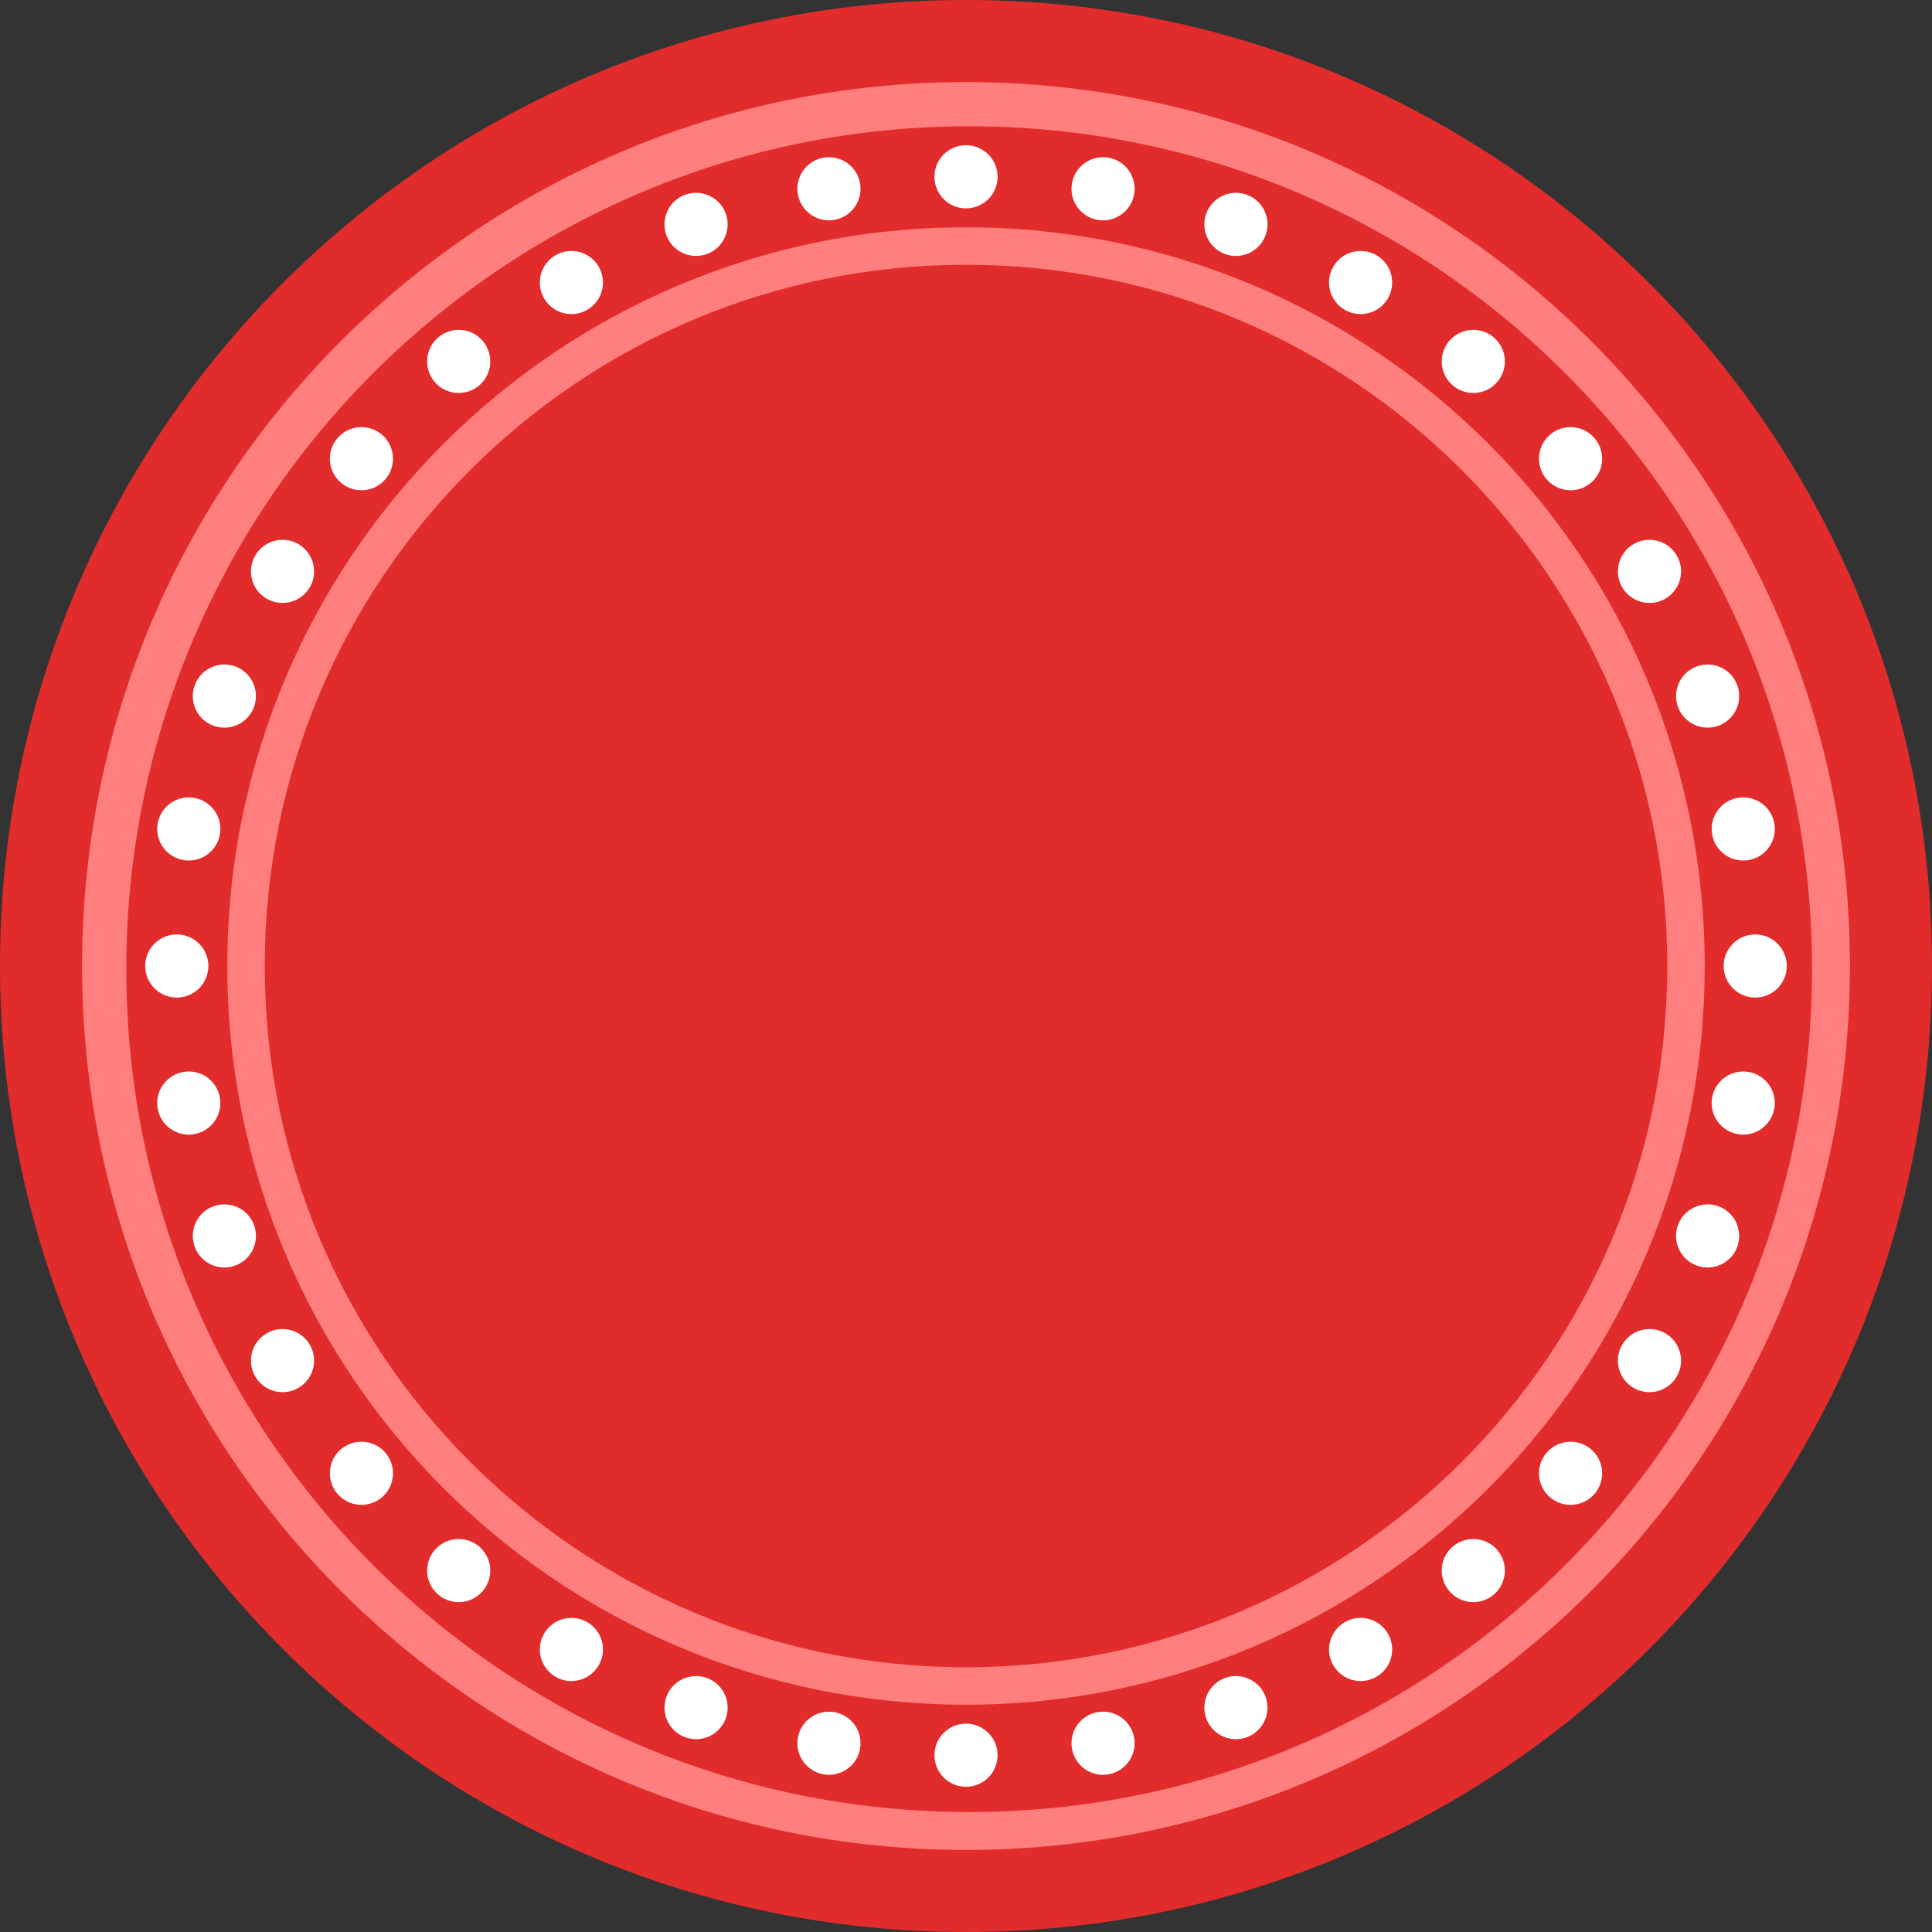 <?xml version="1.0" encoding="utf-8"?><!DOCTYPE svg PUBLIC "-//W3C//DTD SVG 1.1//EN" "http://www.w3.org/Graphics/SVG/1.1/DTD/svg11.dtd"><svg version="1.1" baseProfile="full" xmlns="http://www.w3.org/2000/svg" xmlns:xlink="http://www.w3.org/1999/xlink" xmlns:ev="http://www.w3.org/2001/xml-events"   height="306px"   width="306px" ><rect width="100%" height="100%" fill="#333333" stroke="none"/><path stroke="rgb( 14, 5, 10 )" stroke-width="0px" stroke-linecap="butt" stroke-linejoin="miter" fill="rgb( 226, 44, 44 )" d="M153,0 C237.5,0 306,68.5 306,153 C306,237.5 237.5,306 153,306 C68.5,306 0,237.5 0,153 C0,68.5 68.5,0 153,0 Z "/><path stroke="rgb( 14, 5, 10 )" stroke-width="0px" stroke-linecap="butt" stroke-linejoin="miter" fill="rgb( 255, 127, 127 )" d="M153,293 C75.68,293 13,230.32 13,153 C13,75.68 75.68,13 153,13 C230.32,13 293,75.68 293,153 C293,230.32 230.32,293 153,293 ZM153.5,20 C79.77,20 20,79.77 20,153.5 C20,227.23 79.77,287 153.5,287 C227.23,287 287,227.23 287,153.5 C287,79.77 227.23,20 153.5,20 ZM153,270 C88.383,270 36,217.617 36,153 C36,88.383 88.383,36 153,36 C217.617,36 270,88.383 270,153 C270,217.617 217.617,270 153,270 ZM153,41.932 C91.659,41.932 41.932,91.659 41.932,153 C41.932,214.341 91.659,264.068 153,264.068 C214.341,264.068 264.068,214.341 264.068,153 C264.068,91.659 214.341,41.932 153,41.932 Z "/><path stroke="rgb( 14, 5, 10 )" stroke-width="0px" stroke-linecap="butt" stroke-linejoin="miter" fill="rgb( 255, 255, 255 )" d="M278,158 C275.239,158 273,155.761 273,153 C273,150.239 275.239,148 278,148 C280.761,148 283,150.239 283,153 C283,155.761 280.761,158 278,158 ZM276.969,136.218 C274.25,136.698 271.656,134.882 271.177,132.162 C270.697,129.443 272.513,126.849 275.233,126.37 C277.952,125.89 280.545,127.706 281.025,130.426 C281.505,133.145 279.689,135.739 276.969,136.218 ZM272.172,114.946 C269.577,115.89 266.708,114.552 265.763,111.958 C264.819,109.363 266.157,106.493 268.751,105.549 C271.346,104.605 274.216,105.942 275.16,108.537 C276.105,111.132 274.767,114.001 272.172,114.946 ZM263.753,94.83 C261.362,96.211 258.304,95.391 256.923,93 C255.542,90.609 256.362,87.551 258.753,86.17 C261.145,84.789 264.203,85.609 265.583,88 C266.964,90.391 266.145,93.449 263.753,94.83 ZM245.542,237.179 C243.426,235.404 243.15,232.25 244.925,230.135 C246.7,228.019 249.854,227.743 251.969,229.518 C254.085,231.293 254.361,234.447 252.586,236.562 C250.811,238.678 247.657,238.954 245.542,237.179 ZM244.925,75.865 C243.15,73.75 243.426,70.596 245.542,68.821 C247.657,67.046 250.811,67.322 252.586,69.438 C254.361,71.553 254.085,74.707 251.969,76.482 C249.854,78.257 246.7,77.981 244.925,75.865 ZM229.518,251.969 C227.743,249.854 228.019,246.7 230.135,244.925 C232.25,243.15 235.404,243.426 237.179,245.542 C238.954,247.657 238.678,250.811 236.562,252.586 C234.447,254.361 231.293,254.085 229.518,251.969 ZM230.135,61.075 C228.019,59.3 227.743,56.146 229.518,54.031 C231.293,51.915 234.447,51.639 236.562,53.414 C238.678,55.189 238.954,58.343 237.179,60.458 C235.404,62.574 232.25,62.85 230.135,61.075 ZM218,265.583 C215.609,266.964 212.551,266.145 211.17,263.753 C209.789,261.362 210.609,258.304 213,256.923 C215.391,255.542 218.449,256.362 219.83,258.753 C221.211,261.145 220.391,264.203 218,265.583 ZM213,49.077 C210.609,47.696 209.789,44.638 211.17,42.247 C212.551,39.855 215.609,39.036 218,40.417 C220.391,41.797 221.211,44.855 219.83,47.247 C218.449,49.638 215.391,50.458 213,49.077 ZM197.463,275.16 C194.868,276.105 191.999,274.767 191.054,272.172 C190.11,269.577 191.448,266.708 194.042,265.763 C196.637,264.819 199.507,266.157 200.451,268.751 C201.395,271.346 200.058,274.216 197.463,275.16 ZM194.042,40.237 C191.448,39.292 190.11,36.423 191.054,33.828 C191.999,31.233 194.868,29.895 197.463,30.84 C200.058,31.784 201.395,34.654 200.451,37.249 C199.507,39.843 196.637,41.181 194.042,40.237 ZM175.574,281.025 C172.855,281.505 170.261,279.689 169.782,276.969 C169.302,274.25 171.118,271.656 173.838,271.177 C176.557,270.697 179.151,272.513 179.63,275.233 C180.11,277.952 178.294,280.545 175.574,281.025 ZM173.838,34.823 C171.118,34.344 169.302,31.75 169.782,29.031 C170.261,26.311 172.855,24.495 175.574,24.975 C178.294,25.455 180.11,28.048 179.63,30.767 C179.151,33.487 176.557,35.303 173.838,34.823 ZM153,283 C150.239,283 148,280.761 148,278 C148,275.239 150.239,273 153,273 C155.761,273 158,275.239 158,278 C158,280.761 155.761,283 153,283 ZM153,33 C150.239,33 148,30.761 148,28 C148,25.239 150.239,23 153,23 C155.761,23 158,25.239 158,28 C158,30.761 155.761,33 153,33 ZM130.426,281.025 C127.706,280.545 125.89,277.952 126.37,275.233 C126.849,272.513 129.443,270.697 132.162,271.177 C134.882,271.656 136.698,274.25 136.218,276.969 C135.739,279.689 133.145,281.505 130.426,281.025 ZM132.162,34.823 C129.443,35.303 126.849,33.487 126.37,30.767 C125.89,28.048 127.706,25.455 130.426,24.975 C133.145,24.495 135.739,26.311 136.218,29.031 C136.698,31.75 134.882,34.344 132.162,34.823 ZM108.537,275.16 C105.942,274.216 104.605,271.346 105.549,268.751 C106.493,266.157 109.363,264.819 111.958,265.763 C114.552,266.708 115.89,269.577 114.946,272.172 C114.001,274.767 111.132,276.105 108.537,275.16 ZM111.958,40.237 C109.363,41.181 106.493,39.843 105.549,37.249 C104.605,34.654 105.942,31.784 108.537,30.84 C111.132,29.895 114.001,31.233 114.946,33.828 C115.89,36.423 114.552,39.292 111.958,40.237 ZM88,265.583 C85.609,264.203 84.789,261.145 86.17,258.753 C87.551,256.362 90.609,255.542 93,256.923 C95.391,258.304 96.211,261.362 94.83,263.753 C93.449,266.145 90.391,266.964 88,265.583 ZM93,49.077 C90.609,50.458 87.551,49.638 86.17,47.247 C84.789,44.855 85.609,41.797 88,40.417 C90.391,39.036 93.449,39.855 94.83,42.247 C96.211,44.638 95.391,47.696 93,49.077 ZM69.438,252.586 C67.322,250.811 67.046,247.657 68.821,245.542 C70.596,243.426 73.75,243.15 75.865,244.925 C77.981,246.7 78.257,249.854 76.482,251.969 C74.707,254.085 71.553,254.361 69.438,252.586 ZM68.821,60.458 C67.046,58.343 67.322,55.189 69.438,53.414 C71.553,51.639 74.707,51.915 76.482,54.031 C78.257,56.146 77.981,59.3 75.865,61.075 C73.75,62.85 70.596,62.574 68.821,60.458 ZM53.414,236.562 C51.639,234.447 51.915,231.293 54.031,229.518 C56.146,227.743 59.3,228.019 61.075,230.135 C62.85,232.25 62.574,235.404 60.458,237.179 C58.343,238.954 55.189,238.678 53.414,236.562 ZM54.031,76.482 C51.915,74.707 51.639,71.553 53.414,69.438 C55.189,67.322 58.343,67.046 60.458,68.821 C62.574,70.596 62.85,73.75 61.075,75.865 C59.3,77.981 56.146,78.257 54.031,76.482 ZM47.247,219.83 C44.855,221.211 41.797,220.391 40.417,218 C39.036,215.609 39.855,212.551 42.247,211.17 C44.638,209.789 47.696,210.609 49.077,213 C50.458,215.391 49.638,218.449 47.247,219.83 ZM42.247,94.83 C39.855,93.449 39.036,90.391 40.417,88 C41.797,85.609 44.855,84.789 47.247,86.17 C49.638,87.551 50.458,90.609 49.077,93 C47.696,95.391 44.638,96.211 42.247,94.83 ZM40.237,111.958 C39.292,114.552 36.423,115.89 33.828,114.946 C31.233,114.001 29.895,111.132 30.84,108.537 C31.784,105.942 34.654,104.605 37.249,105.549 C39.843,106.493 41.181,109.363 40.237,111.958 ZM34.823,132.162 C34.344,134.882 31.75,136.698 29.031,136.218 C26.311,135.739 24.495,133.145 24.975,130.426 C25.455,127.706 28.048,125.89 30.767,126.37 C33.487,126.849 35.303,129.443 34.823,132.162 ZM33,153 C33,155.761 30.761,158 28,158 C25.239,158 23,155.761 23,153 C23,150.239 25.239,148 28,148 C30.761,148 33,150.239 33,153 ZM29.031,169.782 C31.75,169.302 34.344,171.118 34.823,173.838 C35.303,176.557 33.487,179.151 30.767,179.63 C28.048,180.11 25.455,178.294 24.975,175.574 C24.495,172.855 26.311,170.261 29.031,169.782 ZM33.828,191.054 C36.423,190.11 39.292,191.448 40.237,194.042 C41.181,196.637 39.843,199.507 37.249,200.451 C34.654,201.395 31.784,200.058 30.84,197.463 C29.895,194.868 31.233,191.999 33.828,191.054 ZM263.753,211.17 C266.145,212.551 266.964,215.609 265.583,218 C264.203,220.391 261.145,221.211 258.753,219.83 C256.362,218.449 255.542,215.391 256.923,213 C258.304,210.609 261.362,209.789 263.753,211.17 ZM265.763,194.042 C266.708,191.448 269.577,190.11 272.172,191.054 C274.767,191.999 276.105,194.868 275.16,197.463 C274.216,200.058 271.346,201.395 268.751,200.451 C266.157,199.507 264.819,196.637 265.763,194.042 ZM271.177,173.838 C271.656,171.118 274.25,169.302 276.969,169.782 C279.689,170.261 281.505,172.855 281.025,175.574 C280.545,178.294 277.952,180.11 275.233,179.63 C272.513,179.151 270.697,176.557 271.177,173.838 Z "/></svg>